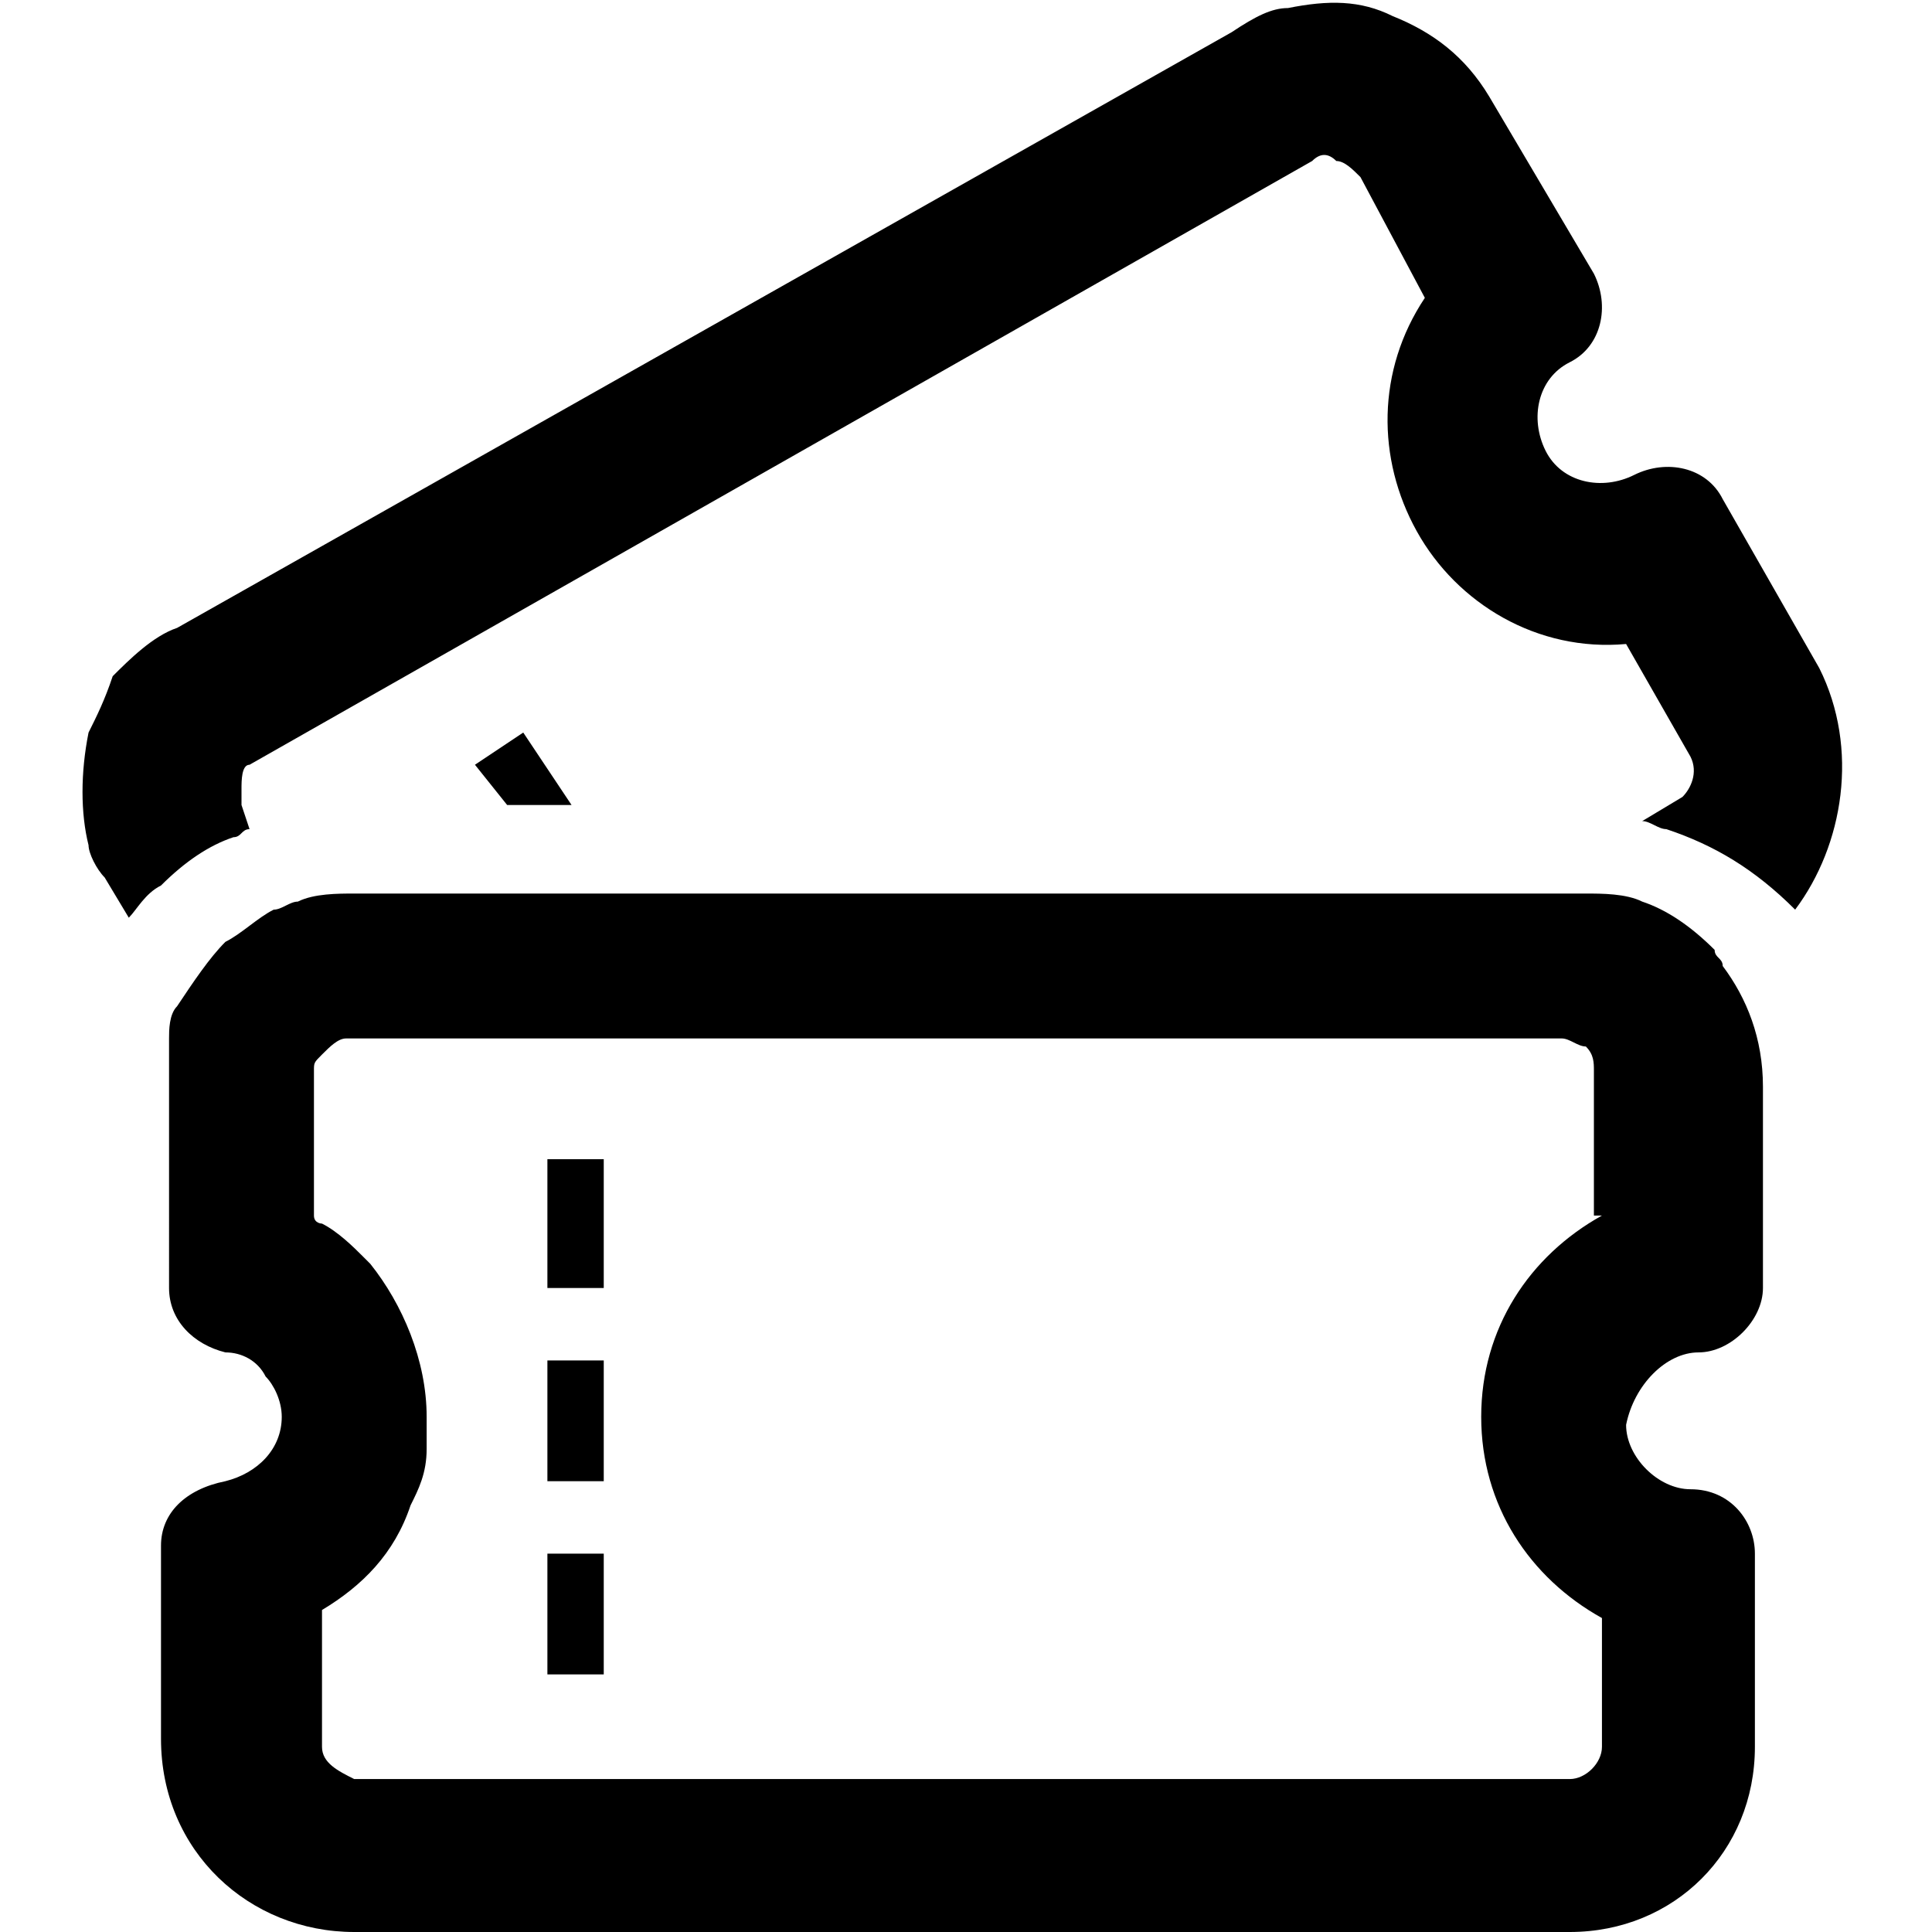 <svg version="1.1" id="レイヤー_1" xmlns="http://www.w3.org/2000/svg" xmlns:xlink="http://www.w3.org/1999/xlink" width="24" height="24" viewBox="0 0 24 24" style="enable-background:new 0 0 24 24;" xml:space="preserve">
<g>
	<path class="st0" d="M22.6,8.3l-1.2-2.1c-0.2-0.4-0.7-0.5-1.1-0.3h0c-0.4,0.2-0.9,0.1-1.1-0.3c-0.2-0.4-0.1-0.9,0.3-1.1h0
		c0.4-0.2,0.5-0.7,0.3-1.1l-1.3-2.2c-0.3-0.5-0.7-0.8-1.2-1c0,0,0,0,0,0C16.9,0,16.5,0,16,0.1c-0.2,0-0.4,0.1-0.7,0.3L2.2,7.8
		C1.9,7.9,1.6,8.2,1.4,8.4C1.3,8.7,1.2,8.9,1.1,9.1C1,9.6,1,10.1,1.1,10.5c0,0,0,0,0,0c0,0.1,0.1,0.3,0.2,0.4l0.3,0.5
		C1.7,11.3,1.8,11.1,2,11c0.3-0.3,0.6-0.5,0.9-0.6c0.1,0,0.1-0.1,0.2-0.1L3,10C3,9.9,3,9.9,3,9.8C3,9.7,3,9.5,3.1,9.5L16.3,2
		c0.1-0.1,0.2-0.1,0.3,0c0.1,0,0.2,0.1,0.3,0.2l0.8,1.5c-0.6,0.9-0.6,2-0.1,2.9c0.5,0.9,1.5,1.5,2.6,1.4l0.8,1.4
		c0.1,0.2,0,0.4-0.1,0.5l-0.5,0.3c0.1,0,0.2,0.1,0.3,0.1c0.6,0.2,1.1,0.5,1.6,1C22.9,10.5,23.1,9.3,22.6,8.3z"/>
	<path class="st0" d="M7.1,10H6.3L5.9,9.5l0.6-0.4L7.1,10z"/>
	<path class="st0" d="M21.1,16.8L21.1,16.8c0.4,0,0.8-0.4,0.8-0.8v-2.5c0-0.6-0.2-1.1-0.5-1.5c0,0,0,0,0,0c0-0.1-0.1-0.1-0.1-0.2
		c-0.3-0.3-0.6-0.5-0.9-0.6c-0.2-0.1-0.5-0.1-0.7-0.1H4.4c-0.2,0-0.5,0-0.7,0.1c-0.1,0-0.2,0.1-0.3,0.1c-0.2,0.1-0.4,0.3-0.6,0.4
		c-0.2,0.2-0.4,0.5-0.6,0.8c-0.1,0.1-0.1,0.3-0.1,0.4c0,0,0,0,0,0c0,0.1,0,0.3,0,0.5V16c0,0.4,0.3,0.7,0.7,0.8
		c0.2,0,0.4,0.1,0.5,0.3c0.1,0.1,0.2,0.3,0.2,0.5c0,0.4-0.3,0.7-0.7,0.8h0C2.3,18.5,2,18.8,2,19.2v2.4C2,23,3.1,24,4.4,24h15.1
		c1.3,0,2.3-1,2.3-2.3v-2.4c0-0.4-0.3-0.8-0.8-0.8h0c-0.4,0-0.8-0.4-0.8-0.8C20.3,17.2,20.7,16.8,21.1,16.8z M19.9,15.1
		c-0.9,0.5-1.5,1.4-1.5,2.5c0,1.1,0.6,2,1.5,2.5v1.6c0,0.2-0.2,0.4-0.4,0.4H4.4C4.2,22,4,21.9,4,21.7V20c0.5-0.3,0.9-0.7,1.1-1.3
		c0.1-0.2,0.2-0.4,0.2-0.7c0,0,0-0.1,0-0.1l0,0v0c0-0.1,0-0.2,0-0.3c0-0.7-0.3-1.4-0.7-1.9c0,0-0.1-0.1-0.1-0.1
		c-0.1-0.1-0.3-0.3-0.5-0.4c0,0-0.1,0-0.1-0.1v-1.8c0-0.1,0-0.1,0.1-0.2c0.1-0.1,0.2-0.2,0.3-0.2h15.1c0.1,0,0.2,0.1,0.3,0.1
		c0.1,0.1,0.1,0.2,0.1,0.3V15.1z"/>
	<path class="st0" d="M7.6,19.3H6.8v1.5h0.7V19.3z"/>
	<path class="st0" d="M7.6,16.9H6.8v1.5h0.7V16.9z"/>
	<path class="st0" d="M7.6,14.4H6.8V16h0.7V14.4z"/>
</g>
</svg>
